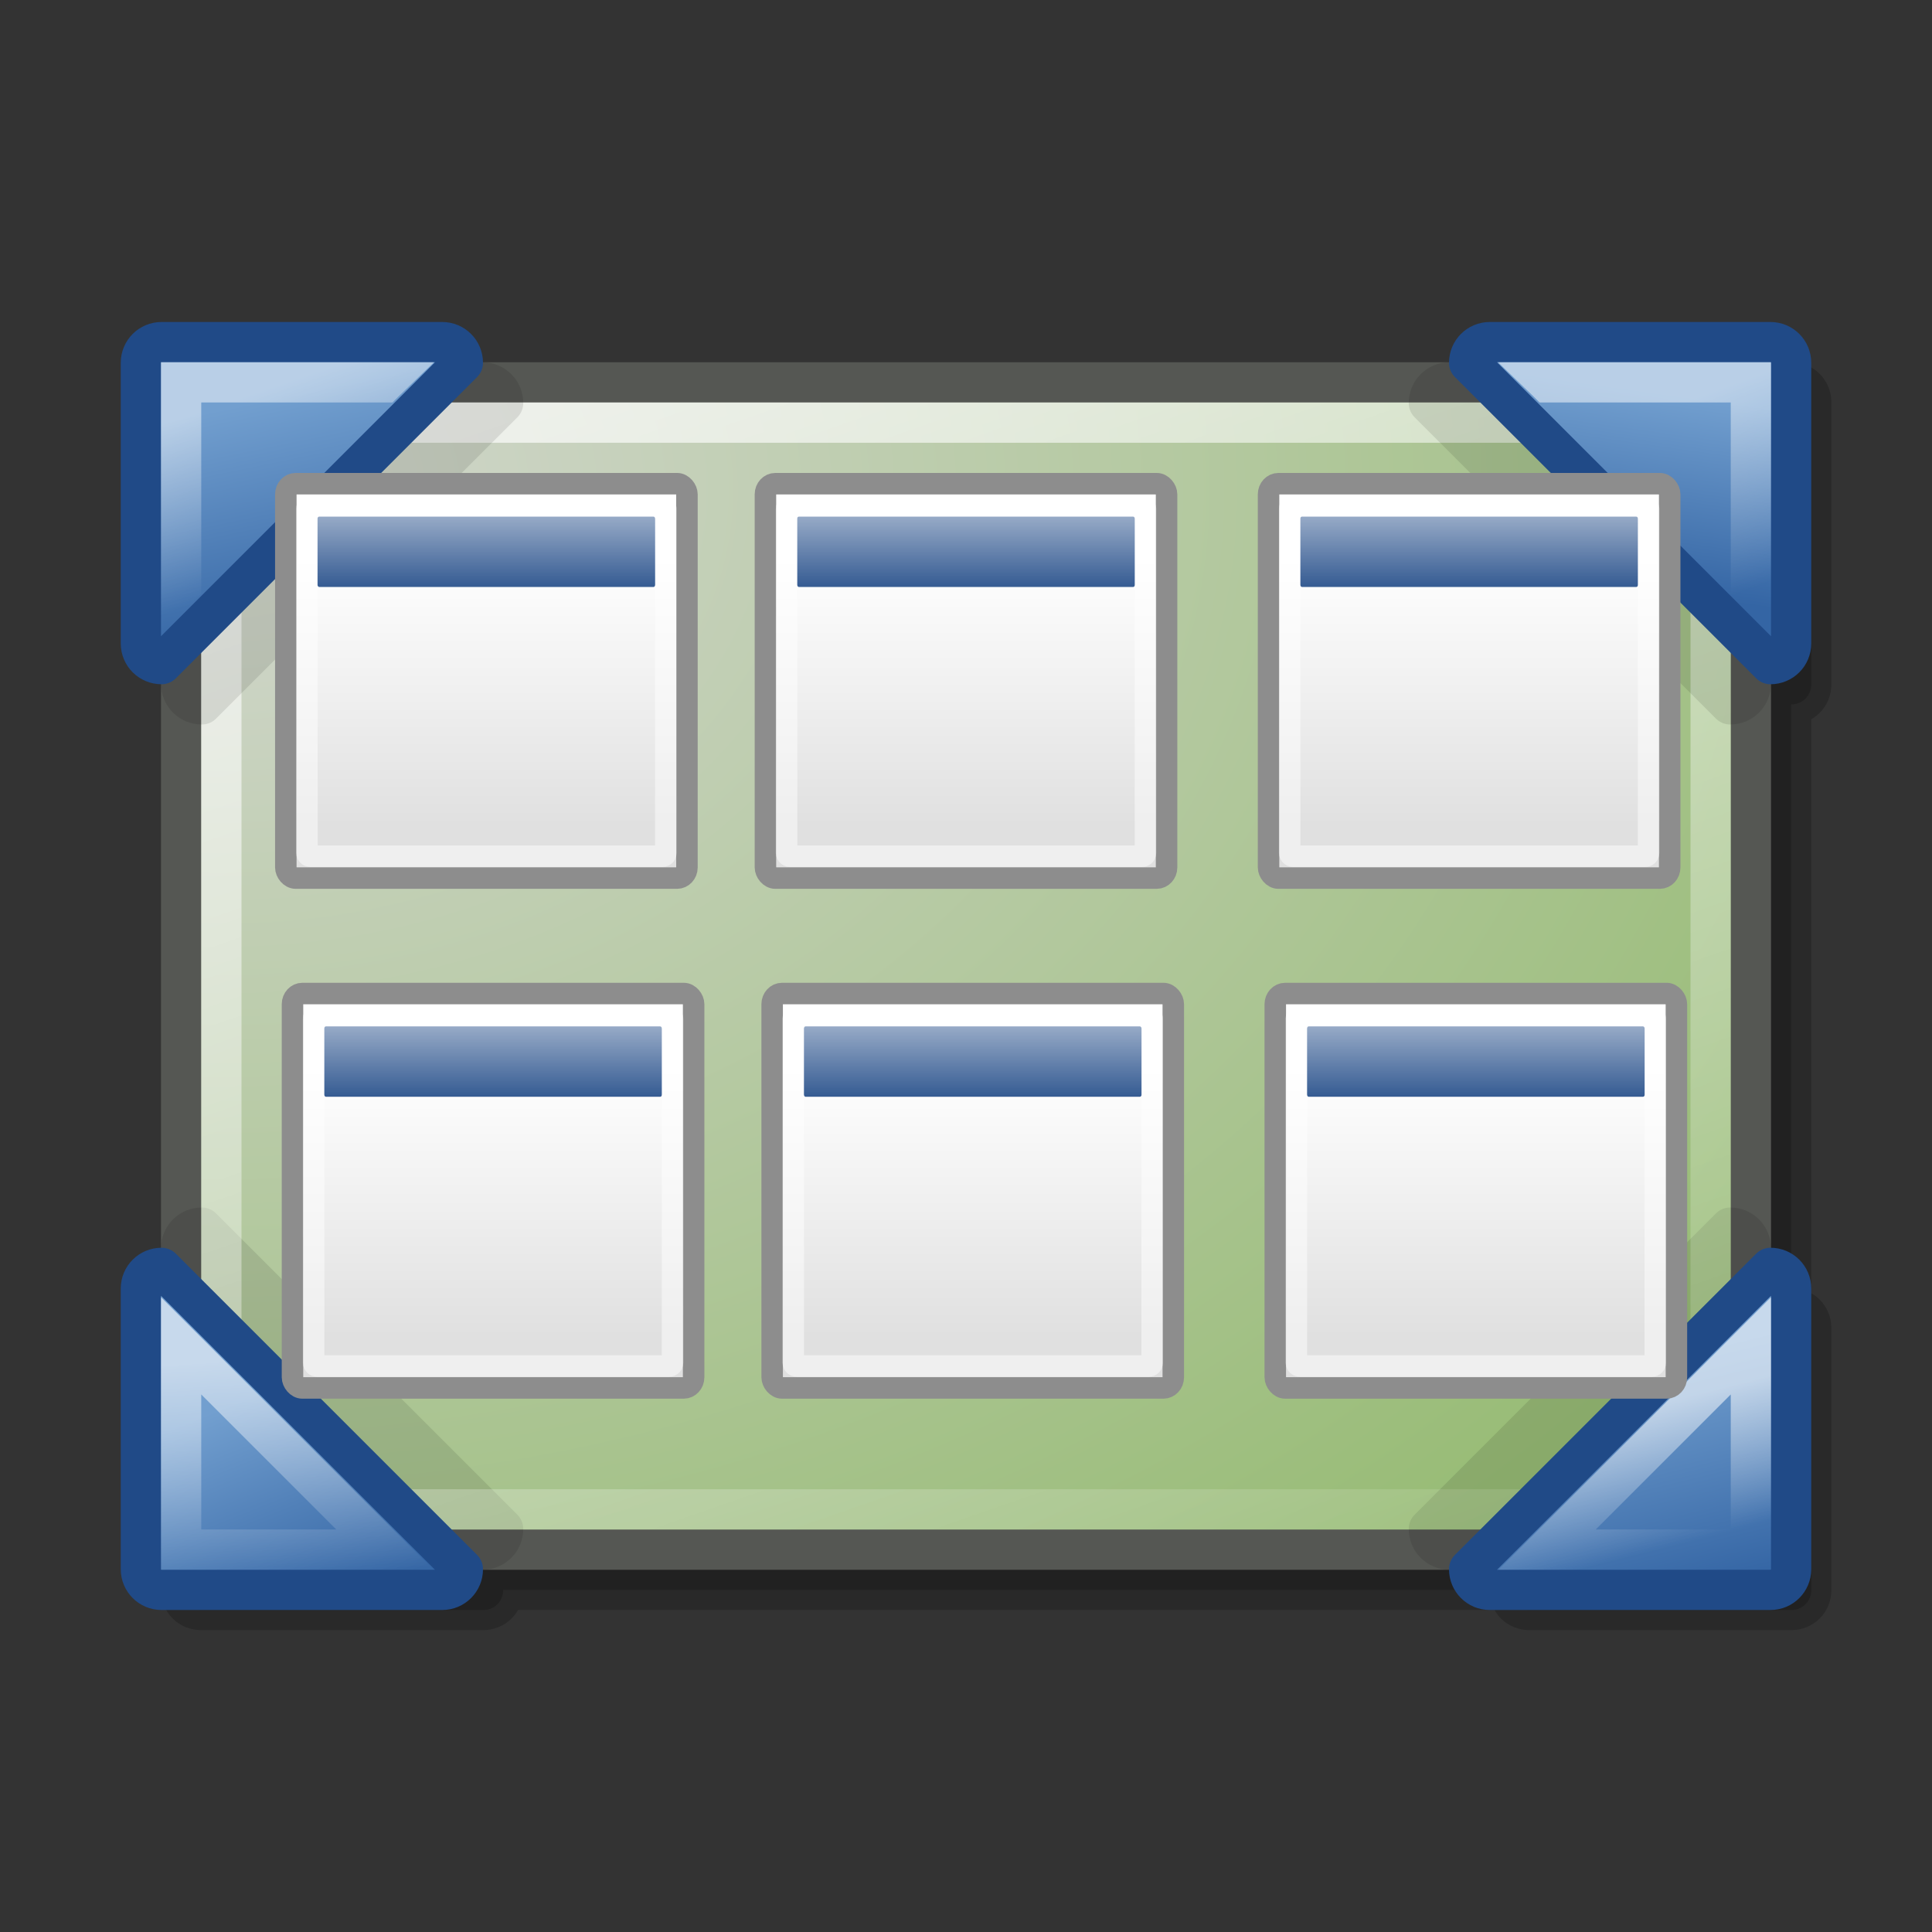 <?xml version="1.0" encoding="UTF-8" standalone="no"?>
<!-- Created with Inkscape (http://www.inkscape.org/) -->
<svg
   xmlns:dc="http://purl.org/dc/elements/1.1/"
   xmlns:cc="http://creativecommons.org/ns#"
   xmlns:rdf="http://www.w3.org/1999/02/22-rdf-syntax-ns#"
   xmlns:svg="http://www.w3.org/2000/svg"
   xmlns="http://www.w3.org/2000/svg"
   xmlns:xlink="http://www.w3.org/1999/xlink"
   xmlns:sodipodi="http://sodipodi.sourceforge.net/DTD/sodipodi-0.dtd"
   xmlns:inkscape="http://www.inkscape.org/namespaces/inkscape"
   width="48"
   height="48"
   id="svg2"
   sodipodi:version="0.32"
   inkscape:version="0.46"
   version="1.0"
   sodipodi:docbase="/home/dobey/Projects/gnome-icon-theme/scalable/places"
   sodipodi:docname="mosaic.svg"
   inkscape:output_extension="org.inkscape.output.svg.inkscape">
  <rect width="100%" height="100%" fill="#333333" stroke="none"/>
  <defs
     id="defs4">
    <linearGradient
       id="linearGradient3832">
      <stop
         style="stop-color:#ffffff;stop-opacity:1"
         offset="0"
         id="stop3834" />
      <stop
         style="stop-color:#e0e0e0;stop-opacity:1"
         offset="1"
         id="stop3836" />
    </linearGradient>
    <linearGradient
       id="linearGradient4816">
      <stop
         style="stop-color:#204a87;stop-opacity:1"
         offset="0"
         id="stop4818" />
      <stop
         style="stop-color:#204a87;stop-opacity:0"
         offset="1"
         id="stop4820" />
    </linearGradient>
    <inkscape:perspective
       sodipodi:type="inkscape:persp3d"
       inkscape:vp_x="0 : 24 : 1"
       inkscape:vp_y="0 : 1000 : 0"
       inkscape:vp_z="48 : 24 : 1"
       inkscape:persp3d-origin="24 : 16 : 1"
       id="perspective95" />
    <linearGradient
       id="linearGradient5567">
      <stop
         style="stop-color:#3465a4;stop-opacity:1"
         offset="0"
         id="stop5569" />
      <stop
         style="stop-color:#729fcf;stop-opacity:1;"
         offset="1"
         id="stop5571" />
    </linearGradient>
    <linearGradient
       inkscape:collect="always"
       id="linearGradient5534">
      <stop
         style="stop-color:white;stop-opacity:1;"
         offset="0"
         id="stop5536" />
      <stop
         style="stop-color:white;stop-opacity:0;"
         offset="1"
         id="stop5538" />
    </linearGradient>
    <linearGradient
       inkscape:collect="always"
       id="linearGradient5526">
      <stop
         style="stop-color:white;stop-opacity:1;"
         offset="0"
         id="stop5528" />
      <stop
         style="stop-color:white;stop-opacity:0;"
         offset="1"
         id="stop5530" />
    </linearGradient>
    <linearGradient
       inkscape:collect="always"
       id="linearGradient5502">
      <stop
         style="stop-color:white;stop-opacity:1;"
         offset="0"
         id="stop5504" />
      <stop
         style="stop-color:white;stop-opacity:0;"
         offset="1"
         id="stop5506" />
    </linearGradient>
    <linearGradient
       inkscape:collect="always"
       id="linearGradient3678">
      <stop
         style="stop-color:white;stop-opacity:1;"
         offset="0"
         id="stop3680" />
      <stop
         style="stop-color:white;stop-opacity:0;"
         offset="1"
         id="stop3682" />
    </linearGradient>
    <linearGradient
       inkscape:collect="always"
       id="linearGradient3662">
      <stop
         style="stop-color:#d3d7cf;stop-opacity:1"
         offset="0"
         id="stop3664" />
      <stop
         style="stop-color:#4e9a06;stop-opacity:1"
         offset="1"
         id="stop3666" />
    </linearGradient>
    <radialGradient
       inkscape:collect="always"
       xlink:href="#linearGradient3662"
       id="radialGradient3668"
       cx="7.404"
       cy="10.651"
       fx="7.404"
       fy="10.651"
       r="20"
       gradientTransform="matrix(5.149,0,0,3.862,-32.561,-28.943)"
       gradientUnits="userSpaceOnUse" />
    <linearGradient
       inkscape:collect="always"
       xlink:href="#linearGradient3678"
       id="linearGradient3684"
       x1="4.625"
       y1="-7.625"
       x2="23.875"
       y2="47.75"
       gradientUnits="userSpaceOnUse"
       gradientTransform="translate(1,0)" />
    <linearGradient
       inkscape:collect="always"
       xlink:href="#linearGradient5502"
       id="linearGradient5520"
       gradientUnits="userSpaceOnUse"
       gradientTransform="matrix(-1,0,0,-1,47,48)"
       x1="5.549"
       y1="37.843"
       x2="3.86"
       y2="33.251" />
    <linearGradient
       inkscape:collect="always"
       xlink:href="#linearGradient5502"
       id="linearGradient5524"
       gradientUnits="userSpaceOnUse"
       gradientTransform="matrix(1,0,0,-1,1,48)"
       x1="3.87"
       y1="37.711"
       x2="5.318"
       y2="33.517" />
    <linearGradient
       inkscape:collect="always"
       xlink:href="#linearGradient5526"
       id="linearGradient5532"
       x1="3.875"
       y1="33.875"
       x2="4.188"
       y2="39.375"
       gradientUnits="userSpaceOnUse" />
    <linearGradient
       inkscape:collect="always"
       xlink:href="#linearGradient5534"
       id="linearGradient5540"
       x1="7.313"
       y1="37"
       x2="3.938"
       y2="37.875"
       gradientUnits="userSpaceOnUse" />
    <linearGradient
       inkscape:collect="always"
       xlink:href="#linearGradient5567"
       id="linearGradient5573"
       x1="7.5"
       y1="15.75"
       x2="6.312"
       y2="10"
       gradientUnits="userSpaceOnUse" />
    <linearGradient
       inkscape:collect="always"
       xlink:href="#linearGradient5567"
       id="linearGradient5587"
       x1="41.375"
       y1="14.75"
       x2="42.062"
       y2="9.875"
       gradientUnits="userSpaceOnUse" />
    <linearGradient
       inkscape:collect="always"
       xlink:href="#linearGradient5567"
       id="linearGradient5589"
       x1="43.75"
       y1="39.188"
       x2="42.375"
       y2="33.5"
       gradientUnits="userSpaceOnUse" />
    <linearGradient
       inkscape:collect="always"
       xlink:href="#linearGradient5567"
       id="linearGradient5591"
       x1="9.563"
       y1="39.313"
       x2="7.5"
       y2="34.188"
       gradientUnits="userSpaceOnUse" />
    <linearGradient
       id="linearGradient259">
      <stop
         style="stop-color:#fafafa;stop-opacity:1;"
         offset="0"
         id="stop260" />
      <stop
         style="stop-color:#bbbbbb;stop-opacity:1;"
         offset="1"
         id="stop261" />
    </linearGradient>
    <linearGradient
       id="linearGradient269">
      <stop
         style="stop-color:#a3a3a3;stop-opacity:1;"
         offset="0"
         id="stop270" />
      <stop
         style="stop-color:#8a8a8a;stop-opacity:1;"
         offset="1"
         id="stop271" />
    </linearGradient>
    <linearGradient
       id="linearGradient15662">
      <stop
         style="stop-color:#ffffff;stop-opacity:1;"
         offset="0"
         id="stop15664" />
      <stop
         style="stop-color:#f8f8f8;stop-opacity:1;"
         offset="1"
         id="stop15666" />
    </linearGradient>
    <linearGradient
       id="linearGradient2251"
       inkscape:collect="always">
      <stop
         id="stop2253"
         offset="0"
         style="stop-color:#ffffff;stop-opacity:1;" />
      <stop
         id="stop2255"
         offset="1"
         style="stop-color:#ffffff;stop-opacity:0;" />
    </linearGradient>
    <linearGradient
       id="linearGradient4790"
       inkscape:collect="always">
      <stop
         id="stop4792"
         offset="0"
         style="stop-color:#000000;stop-opacity:1;" />
      <stop
         id="stop4794"
         offset="1"
         style="stop-color:#000000;stop-opacity:0;" />
    </linearGradient>
    <radialGradient
       inkscape:collect="always"
       xlink:href="#linearGradient259"
       id="radialGradient5806"
       gradientUnits="userSpaceOnUse"
       gradientTransform="matrix(0.632,0,0,0.687,58.335,-10.395)"
       cx="33.967"
       cy="35.737"
       fx="33.967"
       fy="35.737"
       r="86.708" />
    <radialGradient
       inkscape:collect="always"
       xlink:href="#linearGradient269"
       id="radialGradient5808"
       gradientUnits="userSpaceOnUse"
       gradientTransform="matrix(0.637,0,0,0.681,60.541,-9.968)"
       cx="8.824"
       cy="3.756"
       fx="8.824"
       fy="3.756"
       r="37.752" />
    <radialGradient
       inkscape:collect="always"
       xlink:href="#linearGradient15662"
       id="radialGradient5810"
       gradientUnits="userSpaceOnUse"
       gradientTransform="matrix(0.598,0,0,0.642,61.378,-9.023)"
       cx="8.144"
       cy="7.268"
       fx="8.144"
       fy="7.268"
       r="38.159" />
    <radialGradient
       inkscape:collect="always"
       xlink:href="#linearGradient4790"
       id="radialGradient5812"
       gradientUnits="userSpaceOnUse"
       gradientTransform="matrix(1.163,0,0,0.856,40.403,-12.819)"
       cx="37.03"
       cy="12.989"
       fx="37.03"
       fy="12.989"
       r="4.293" />
    <radialGradient
       inkscape:collect="always"
       xlink:href="#linearGradient259"
       id="radialGradient5814"
       gradientUnits="userSpaceOnUse"
       gradientTransform="matrix(9.897811e-2,6.062209e-3,-7.368489e-3,9.753734e-2,74.719,-2.481)"
       cx="30.654"
       cy="14.937"
       fx="30.654"
       fy="14.937"
       r="86.708" />
    <radialGradient
       inkscape:collect="always"
       xlink:href="#linearGradient269"
       id="radialGradient5816"
       gradientUnits="userSpaceOnUse"
       gradientTransform="matrix(0.221,0,0,0.213,71.413,-4.425)"
       cx="31.863"
       cy="2.367"
       fx="31.863"
       fy="2.367"
       r="37.752" />
    <linearGradient
       inkscape:collect="always"
       xlink:href="#linearGradient2251"
       id="linearGradient5818"
       gradientUnits="userSpaceOnUse"
       gradientTransform="matrix(-1.523017e-2,-0.404,0.464,-1.325172e-2,65.076,9.652)"
       x1="33.396"
       y1="36.921"
       x2="34.17"
       y2="38.07" />
    <linearGradient
       id="linearGradient2275"
       inkscape:collect="always">
      <stop
         id="stop2277"
         offset="0"
         style="stop-color:#fce94f;stop-opacity:1;" />
      <stop
         id="stop2279"
         offset="1"
         style="stop-color:#c4a000" />
    </linearGradient>
    <linearGradient
       id="linearGradient2301"
       inkscape:collect="always">
      <stop
         id="stop2303"
         offset="0"
         style="stop-color:#c4a000;stop-opacity:1;" />
      <stop
         id="stop2305"
         offset="1"
         style="stop-color:#edd400" />
    </linearGradient>
    <linearGradient
       inkscape:collect="always"
       xlink:href="#linearGradient2275"
       id="linearGradient6210"
       gradientUnits="userSpaceOnUse"
       x1="27.901"
       y1="12.16"
       x2="30.086"
       y2="14.345" />
    <linearGradient
       inkscape:collect="always"
       xlink:href="#linearGradient2301"
       id="linearGradient6212"
       gradientUnits="userSpaceOnUse"
       x1="28.592"
       y1="14.091"
       x2="25.334"
       y2="10.833" />
    <linearGradient
       inkscape:collect="always"
       xlink:href="#linearGradient3832"
       id="linearGradient2568"
       gradientUnits="userSpaceOnUse"
       gradientTransform="matrix(0.619,0,0,0.617,3.693,7.087)"
       x1="17.881"
       y1="11.073"
       x2="17.881"
       y2="21.768" />
    <linearGradient
       inkscape:collect="always"
       xlink:href="#linearGradient4816"
       id="linearGradient2570"
       gradientUnits="userSpaceOnUse"
       gradientTransform="matrix(0.586,0,0,0.699,4.314,7.029)"
       x1="13.051"
       y1="11.354"
       x2="13.051"
       y2="5.617" />
    <linearGradient
       inkscape:collect="always"
       xlink:href="#linearGradient3832"
       id="linearGradient2578"
       gradientUnits="userSpaceOnUse"
       gradientTransform="matrix(0.619,0,0,0.617,15.61,7.087)"
       x1="17.881"
       y1="11.073"
       x2="17.881"
       y2="21.768" />
    <linearGradient
       inkscape:collect="always"
       xlink:href="#linearGradient4816"
       id="linearGradient2580"
       gradientUnits="userSpaceOnUse"
       gradientTransform="matrix(0.586,0,0,0.699,16.23,7.029)"
       x1="13.051"
       y1="11.354"
       x2="13.051"
       y2="5.617" />
    <linearGradient
       inkscape:collect="always"
       xlink:href="#linearGradient3832"
       id="linearGradient2588"
       gradientUnits="userSpaceOnUse"
       gradientTransform="matrix(0.619,0,0,0.617,28.11,7.087)"
       x1="17.881"
       y1="11.073"
       x2="17.881"
       y2="21.768" />
    <linearGradient
       inkscape:collect="always"
       xlink:href="#linearGradient4816"
       id="linearGradient2590"
       gradientUnits="userSpaceOnUse"
       gradientTransform="matrix(0.586,0,0,0.699,28.73,7.029)"
       x1="13.051"
       y1="11.354"
       x2="13.051"
       y2="5.617" />
    <linearGradient
       inkscape:collect="always"
       xlink:href="#linearGradient3832"
       id="linearGradient2610"
       gradientUnits="userSpaceOnUse"
       gradientTransform="matrix(0.619,0,0,0.617,3.86,19.754)"
       x1="17.881"
       y1="11.073"
       x2="17.881"
       y2="21.768" />
    <linearGradient
       inkscape:collect="always"
       xlink:href="#linearGradient4816"
       id="linearGradient2612"
       gradientUnits="userSpaceOnUse"
       gradientTransform="matrix(0.586,0,0,0.699,4.48,19.695)"
       x1="13.051"
       y1="11.354"
       x2="13.051"
       y2="5.617" />
    <linearGradient
       inkscape:collect="always"
       xlink:href="#linearGradient3832"
       id="linearGradient2614"
       gradientUnits="userSpaceOnUse"
       gradientTransform="matrix(0.619,0,0,0.617,15.777,19.754)"
       x1="17.881"
       y1="11.073"
       x2="17.881"
       y2="21.768" />
    <linearGradient
       inkscape:collect="always"
       xlink:href="#linearGradient4816"
       id="linearGradient2616"
       gradientUnits="userSpaceOnUse"
       gradientTransform="matrix(0.586,0,0,0.699,16.397,19.695)"
       x1="13.051"
       y1="11.354"
       x2="13.051"
       y2="5.617" />
    <linearGradient
       inkscape:collect="always"
       xlink:href="#linearGradient3832"
       id="linearGradient2618"
       gradientUnits="userSpaceOnUse"
       gradientTransform="matrix(0.619,0,0,0.617,28.277,19.754)"
       x1="17.881"
       y1="11.073"
       x2="17.881"
       y2="21.768" />
    <linearGradient
       inkscape:collect="always"
       xlink:href="#linearGradient4816"
       id="linearGradient2620"
       gradientUnits="userSpaceOnUse"
       gradientTransform="matrix(0.586,0,0,0.699,28.897,19.695)"
       x1="13.051"
       y1="11.354"
       x2="13.051"
       y2="5.617" />
  </defs>
  <sodipodi:namedview
     id="base"
     pagecolor="#ffffff"
     bordercolor="#afafaf"
     borderopacity="1"
     inkscape:pageopacity="0.0"
     inkscape:pageshadow="2"
     inkscape:zoom="1.5"
     inkscape:cx="68.867508"
     inkscape:cy="-55.470059"
     inkscape:document-units="px"
     inkscape:current-layer="layer2"
     width="48px"
     height="48px"
     inkscape:showpageshadow="false"
     borderlayer="true"
     inkscape:window-width="1051"
     inkscape:window-height="797"
     inkscape:window-x="0"
     inkscape:window-y="24"
     showgrid="false"
     inkscape:grid-bbox="true"
     inkscape:grid-points="true"
     showborder="false">
    <inkscape:grid
       id="GridFromPre046Settings"
       type="xygrid"
       originx="0px"
       originy="0px"
       spacingx="0.5px"
       spacingy="0.5px"
       color="#0000ff"
       empcolor="#0000ff"
       opacity="0.2"
       empopacity="0.4"
       empspacing="2" />
  </sodipodi:namedview>
  <g
     inkscape:groupmode="layer"
     id="layer2"
     inkscape:label="Desktop"
     style="display:inline">
    <path
       style="opacity:0.2;color:black;fill:black;fill-opacity:1;fill-rule:nonzero;stroke:black;stroke-width:1;stroke-linecap:round;stroke-linejoin:round;marker:none;marker-start:none;marker-mid:none;marker-end:none;stroke-miterlimit:4;stroke-dasharray:none;stroke-dashoffset:1.2;stroke-opacity:1;visibility:visible;display:inline;overflow:visible"
       d="M 5,9.5 C 4.715,9.5 4.5,9.715 4.5,10 L 4.5,17 C 4.5,17.285 4.715,17.5 5,17.5 L 5.5,17 L 5.5,33 L 5,32.5 C 4.715,32.5 4.5,32.715 4.5,33 L 4.5,39.5 C 4.5,39.785 4.715,40 5,40 L 12,40 C 12.285,40 12.5,39.785 12.5,39.5 L 12,39.5 L 38,39.5 L 37.5,39.5 C 37.5,39.785 37.715,40 38,40 L 44.5,40 C 44.785,40 45,39.785 45,39.5 L 45,33 C 45,32.715 44.785,32.5 44.5,32.5 L 44.5,33 L 44.5,17 L 44.5,17.5 C 44.785,17.5 45,17.285 45,17 L 45,10 C 45,9.715 44.785,9.5 44.5,9.5 L 38,9.5 C 37.715,9.5 37.5,9.715 37.5,10 L 38,10.5 L 12,10.5 L 12.5,10 C 12.5,9.715 12.285,9.5 12,9.5 L 5,9.5 z "
       id="rect5556"
       sodipodi:nodetypes="ccccccccccccccccccccccccccccccccc" />
    <rect
       style="opacity:1;color:black;fill:url(#radialGradient3668);fill-opacity:1;fill-rule:nonzero;stroke:#555753;stroke-width:1;stroke-linecap:round;stroke-linejoin:round;marker:none;marker-start:none;marker-mid:none;marker-end:none;stroke-miterlimit:4;stroke-dasharray:none;stroke-dashoffset:1.2;stroke-opacity:1;visibility:visible;display:inline;overflow:visible"
       id="rect1879"
       width="39"
       height="29"
       x="4.5"
       y="9.5" />
    <g
       id="g5550"
       style="opacity:0.1;display:inline"
       transform="matrix(-1,0,0,-1,47,48)">
      <path
         sodipodi:nodetypes="ccccccc"
         id="path5552"
         d="M 11.5,10.014 L 4.014,17.5 C 3.729,17.5 3.5,17.271 3.5,16.986 L 3.5,10.014 C 3.5,9.729 3.729,9.5 4.014,9.5 L 10.986,9.5 C 11.271,9.5 11.5,9.729 11.5,10.014 z "
         style="color:black;fill:black;fill-opacity:1;fill-rule:nonzero;stroke:black;stroke-width:1;stroke-linecap:round;stroke-linejoin:round;marker:none;marker-start:none;marker-mid:none;marker-end:none;stroke-miterlimit:4;stroke-dashoffset:1.2;stroke-opacity:1;visibility:visible;display:inline;overflow:visible" />
      <path
         sodipodi:nodetypes="ccccccc"
         id="path5554"
         d="M 41.986,17.5 L 34.5,10.014 C 34.5,9.729 34.729,9.5 35.014,9.5 L 41.986,9.5 C 42.271,9.5 42.5,9.729 42.5,10.014 L 42.5,16.986 C 42.5,17.271 42.271,17.5 41.986,17.5 z "
         style="color:black;fill:black;fill-opacity:1;fill-rule:nonzero;stroke:black;stroke-width:1;stroke-linecap:round;stroke-linejoin:round;marker:none;marker-start:none;marker-mid:none;marker-end:none;stroke-miterlimit:4;stroke-dashoffset:1.2;stroke-opacity:1;visibility:visible;display:inline;overflow:visible" />
    </g>
    <rect
       style="opacity:1;color:black;fill:none;fill-opacity:1;fill-rule:nonzero;stroke:url(#linearGradient3684);stroke-width:1;stroke-linecap:round;stroke-linejoin:round;marker:none;marker-start:none;marker-mid:none;marker-end:none;stroke-miterlimit:4;stroke-dasharray:none;stroke-dashoffset:1.2;stroke-opacity:1;visibility:visible;display:inline;overflow:visible"
       id="rect3674"
       width="37"
       height="27"
       x="5.5"
       y="10.5" />
    <path
       style="color:black;fill:url(#linearGradient5591);fill-opacity:1;fill-rule:nonzero;stroke:#204a87;stroke-width:1;stroke-linecap:round;stroke-linejoin:round;marker:none;marker-start:none;marker-mid:none;marker-end:none;stroke-miterlimit:4;stroke-dashoffset:1.2;stroke-opacity:1;visibility:visible;display:inline;overflow:visible"
       d="M 4.014,31.5 L 11.5,38.986 C 11.5,39.271 11.271,39.5 10.986,39.5 L 4.014,39.5 C 3.729,39.5 3.5,39.271 3.5,38.986 L 3.5,32.014 C 3.5,31.729 3.729,31.5 4.014,31.5 z "
       id="rect2768"
       sodipodi:nodetypes="ccccccc" />
    <path
       sodipodi:type="inkscape:offset"
       inkscape:radius="-0.9952234"
       inkscape:original="M 3 31.5 C 2.7153785 31.5 2.5 31.715378 2.5 32 L 2.5 39 C 2.5 39.284622 2.7153785 39.499999 3 39.5 L 10 39.5 C 10.284622 39.5 10.5 39.284623 10.5 39 L 3 31.5 z "
       style="opacity:0.6;color:black;fill:none;fill-opacity:1;fill-rule:nonzero;stroke:url(#linearGradient5532);stroke-width:1;stroke-linecap:round;stroke-linejoin:miter;marker:none;marker-start:none;marker-mid:none;marker-end:none;stroke-miterlimit:4;stroke-dasharray:none;stroke-dashoffset:1.2;stroke-opacity:1;visibility:visible;display:inline;overflow:visible"
       id="path3688"
       d="M 3.5,33.438 L 3.5,38.5 L 8.562,38.5 L 3.5,33.438 z "
       transform="translate(1,0)" />
    <g
       id="g5546"
       style="opacity:0.1"
       transform="translate(1,0)">
      <path
         sodipodi:nodetypes="ccccccc"
         id="path5542"
         d="M 11.5,10.014 L 4.014,17.5 C 3.729,17.5 3.5,17.271 3.5,16.986 L 3.5,10.014 C 3.5,9.729 3.729,9.5 4.014,9.5 L 10.986,9.5 C 11.271,9.5 11.5,9.729 11.5,10.014 z "
         style="color:black;fill:black;fill-opacity:1;fill-rule:nonzero;stroke:black;stroke-width:1;stroke-linecap:round;stroke-linejoin:round;marker:none;marker-start:none;marker-mid:none;marker-end:none;stroke-miterlimit:4;stroke-dashoffset:1.2;stroke-opacity:1;visibility:visible;display:inline;overflow:visible" />
      <path
         sodipodi:nodetypes="ccccccc"
         id="path5544"
         d="M 41.986,17.5 L 34.5,10.014 C 34.5,9.729 34.729,9.5 35.014,9.5 L 41.986,9.5 C 42.271,9.5 42.5,9.729 42.5,10.014 L 42.5,16.986 C 42.5,17.271 42.271,17.5 41.986,17.5 z "
         style="color:black;fill:black;fill-opacity:1;fill-rule:nonzero;stroke:black;stroke-width:1;stroke-linecap:round;stroke-linejoin:round;marker:none;marker-start:none;marker-mid:none;marker-end:none;stroke-miterlimit:4;stroke-dashoffset:1.2;stroke-opacity:1;visibility:visible;display:inline;overflow:visible" />
    </g>
    <path
       style="color:black;fill:url(#linearGradient5573);fill-opacity:1;fill-rule:nonzero;stroke:#204a87;stroke-width:1;stroke-linecap:round;stroke-linejoin:round;marker:none;marker-start:none;marker-mid:none;marker-end:none;stroke-miterlimit:4;stroke-dashoffset:1.2;stroke-opacity:1;visibility:visible;display:inline;overflow:visible"
       d="M 11.5,9.014 L 4.014,16.5 C 3.729,16.5 3.5,16.271 3.5,15.986 L 3.5,9.014 C 3.5,8.729 3.729,8.5 4.014,8.5 L 10.986,8.5 C 11.271,8.5 11.5,8.729 11.5,9.014 z "
       id="path4583"
       sodipodi:nodetypes="ccccccc" />
    <path
       style="color:black;fill:url(#linearGradient5587);fill-opacity:1;fill-rule:nonzero;stroke:#204a87;stroke-width:1;stroke-linecap:round;stroke-linejoin:round;marker:none;marker-start:none;marker-mid:none;marker-end:none;stroke-miterlimit:4;stroke-dashoffset:1.2;stroke-opacity:1;visibility:visible;display:inline;overflow:visible"
       d="M 43.986,16.5 L 36.5,9.014 C 36.5,8.729 36.729,8.5 37.014,8.5 L 43.986,8.5 C 44.271,8.5 44.5,8.729 44.5,9.014 L 44.5,15.986 C 44.5,16.271 44.271,16.5 43.986,16.5 z "
       id="path4589"
       sodipodi:nodetypes="ccccccc" />
    <path
       style="opacity:0.5;color:black;fill:url(#linearGradient5520);fill-opacity:1;fill-rule:nonzero;stroke:none;stroke-width:1;stroke-linecap:round;stroke-linejoin:miter;marker:none;stroke-miterlimit:4;stroke-dashoffset:1.2;stroke-opacity:1;visibility:visible;display:inline;overflow:visible"
       d="M 37.219,9 L 38.094,9.844 L 38.25,10 L 39.625,10 L 43,10 L 43,13.375 L 43,14.75 L 43.156,14.906 L 44,15.781 L 44,14.562 L 44,9.5 L 44,9 L 43.5,9 L 38.438,9 L 37.219,9 z "
       id="path4591" />
    <path
       style="color:black;fill:url(#linearGradient5589);fill-opacity:1;fill-rule:nonzero;stroke:#204a87;stroke-width:1;stroke-linecap:round;stroke-linejoin:round;marker:none;marker-start:none;marker-mid:none;marker-end:none;stroke-miterlimit:4;stroke-dashoffset:1.2;stroke-opacity:1;visibility:visible;display:inline;overflow:visible"
       d="M 36.5,38.986 L 43.986,31.5 C 44.271,31.5 44.5,31.729 44.5,32.014 L 44.5,38.986 C 44.5,39.271 44.271,39.5 43.986,39.5 L 37.014,39.5 C 36.729,39.5 36.5,39.271 36.5,38.986 z "
       id="path4595"
       sodipodi:nodetypes="ccccccc" />
    <path
       sodipodi:type="inkscape:offset"
       inkscape:radius="-0.9952234"
       inkscape:original="M 3 31.5 C 2.7153785 31.5 2.5 31.715378 2.5 32 L 2.5 39 C 2.5 39.284622 2.7153785 39.499999 3 39.5 L 10 39.5 C 10.284622 39.5 10.5 39.284623 10.5 39 L 3 31.5 z "
       style="opacity:0.6;color:black;fill:none;fill-opacity:1;fill-rule:nonzero;stroke:url(#linearGradient5540);stroke-width:1;stroke-linecap:round;stroke-linejoin:miter;marker:none;marker-start:none;marker-mid:none;marker-end:none;stroke-miterlimit:4;stroke-dasharray:none;stroke-dashoffset:1.2;stroke-opacity:1;visibility:visible;display:inline;overflow:visible"
       id="path4597"
       d="M 3.5,33.438 L 3.5,38.5 L 8.562,38.5 L 3.5,33.438 z "
       transform="matrix(0,-1,1,0,5,42)" />
    <path
       style="opacity:0.5;color:black;fill:url(#linearGradient5524);fill-opacity:1;fill-rule:nonzero;stroke:none;stroke-width:1;stroke-linecap:round;stroke-linejoin:miter;marker:none;stroke-miterlimit:4;stroke-dashoffset:1.2;stroke-opacity:1;visibility:visible;display:inline;overflow:visible"
       d="M 10.781,9 L 9.906,9.844 L 9.75,10 L 8.375,10 L 5,10 L 5,13.375 L 5,14.75 L 4.844,14.906 L 4,15.781 L 4,14.562 L 4,9.5 L 4,9 L 4.5,9 L 9.562,9 L 10.781,9 z "
       id="path5522" />
    <rect
       width="9.966"
       height="9.799"
       rx="0.245"
       ry="0.264"
       x="7.101"
       y="12.017"
       style="fill:url(#linearGradient2568);fill-opacity:1;fill-rule:evenodd;stroke:#8d8d8d;stroke-width:0.534;stroke-linecap:butt;stroke-linejoin:miter;marker:none;marker-start:none;marker-mid:none;marker-end:none;stroke-miterlimit:4;stroke-dasharray:none;stroke-dashoffset:0;stroke-opacity:1;visibility:visible;display:inline;overflow:visible"
       id="rect3818" />
    <rect
       width="8.392"
       height="1.749"
       rx="0.044"
       ry="0.056"
       x="7.887"
       y="12.834"
       style="fill:url(#linearGradient2570);fill-opacity:1;fill-rule:evenodd;stroke:none;stroke-width:1;stroke-linecap:butt;stroke-linejoin:miter;marker:none;marker-start:none;marker-mid:none;marker-end:none;stroke-miterlimit:4;stroke-dasharray:none;stroke-dashoffset:0;stroke-opacity:1;visibility:visible;display:inline;overflow:visible"
       id="rect3820" />
    <rect
       width="8.917"
       height="8.71"
       rx="0.084"
       ry="0.08"
       x="7.625"
       y="12.562"
       style="fill:none;fill-opacity:1;fill-rule:evenodd;stroke:#ffffff;stroke-width:0.534;stroke-linecap:butt;stroke-linejoin:miter;marker:none;marker-start:none;marker-mid:none;marker-end:none;stroke-miterlimit:4;stroke-dasharray:none;stroke-dashoffset:0;stroke-opacity:0.479;visibility:visible;display:inline;overflow:visible"
       id="rect4962" />
    <rect
       id="rect2572"
       style="fill:url(#linearGradient2578);fill-opacity:1;fill-rule:evenodd;stroke:#8d8d8d;stroke-width:0.534;stroke-linecap:butt;stroke-linejoin:miter;marker:none;marker-start:none;marker-mid:none;marker-end:none;stroke-miterlimit:4;stroke-dasharray:none;stroke-dashoffset:0;stroke-opacity:1;visibility:visible;display:inline;overflow:visible"
       y="12.017"
       x="19.017"
       ry="0.264"
       rx="0.245"
       height="9.799"
       width="9.966" />
    <rect
       id="rect2574"
       style="fill:url(#linearGradient2580);fill-opacity:1;fill-rule:evenodd;stroke:none;stroke-width:1;stroke-linecap:butt;stroke-linejoin:miter;marker:none;marker-start:none;marker-mid:none;marker-end:none;stroke-miterlimit:4;stroke-dasharray:none;stroke-dashoffset:0;stroke-opacity:1;visibility:visible;display:inline;overflow:visible"
       y="12.834"
       x="19.804"
       ry="0.056"
       rx="0.044"
       height="1.749"
       width="8.392" />
    <rect
       id="rect2576"
       style="fill:none;fill-opacity:1;fill-rule:evenodd;stroke:#ffffff;stroke-width:0.534;stroke-linecap:butt;stroke-linejoin:miter;marker:none;marker-start:none;marker-mid:none;marker-end:none;stroke-miterlimit:4;stroke-dasharray:none;stroke-dashoffset:0;stroke-opacity:0.479;visibility:visible;display:inline;overflow:visible"
       y="12.562"
       x="19.542"
       ry="0.08"
       rx="0.084"
       height="8.71"
       width="8.917" />
    <rect
       width="9.966"
       height="9.799"
       rx="0.245"
       ry="0.264"
       x="31.517"
       y="12.017"
       style="fill:url(#linearGradient2588);fill-opacity:1;fill-rule:evenodd;stroke:#8d8d8d;stroke-width:0.534;stroke-linecap:butt;stroke-linejoin:miter;marker:none;marker-start:none;marker-mid:none;marker-end:none;stroke-miterlimit:4;stroke-dasharray:none;stroke-dashoffset:0;stroke-opacity:1;visibility:visible;display:inline;overflow:visible"
       id="rect2582" />
    <rect
       width="8.392"
       height="1.749"
       rx="0.044"
       ry="0.056"
       x="32.304"
       y="12.834"
       style="fill:url(#linearGradient2590);fill-opacity:1;fill-rule:evenodd;stroke:none;stroke-width:1;stroke-linecap:butt;stroke-linejoin:miter;marker:none;marker-start:none;marker-mid:none;marker-end:none;stroke-miterlimit:4;stroke-dasharray:none;stroke-dashoffset:0;stroke-opacity:1;visibility:visible;display:inline;overflow:visible"
       id="rect2584" />
    <rect
       width="8.917"
       height="8.71"
       rx="0.084"
       ry="0.08"
       x="32.042"
       y="12.562"
       style="fill:none;fill-opacity:1;fill-rule:evenodd;stroke:#ffffff;stroke-width:0.534;stroke-linecap:butt;stroke-linejoin:miter;marker:none;marker-start:none;marker-mid:none;marker-end:none;stroke-miterlimit:4;stroke-dasharray:none;stroke-dashoffset:0;stroke-opacity:0.479;visibility:visible;display:inline;overflow:visible"
       id="rect2586" />
    <rect
       id="rect2592"
       style="fill:url(#linearGradient2610);fill-opacity:1;fill-rule:evenodd;stroke:#8d8d8d;stroke-width:0.534;stroke-linecap:butt;stroke-linejoin:miter;marker:none;marker-start:none;marker-mid:none;marker-end:none;stroke-miterlimit:4;stroke-dasharray:none;stroke-dashoffset:0;stroke-opacity:1;visibility:visible;display:inline;overflow:visible"
       y="24.684"
       x="7.267"
       ry="0.264"
       rx="0.245"
       height="9.799"
       width="9.966" />
    <rect
       id="rect2594"
       style="fill:url(#linearGradient2612);fill-opacity:1;fill-rule:evenodd;stroke:none;stroke-width:1;stroke-linecap:butt;stroke-linejoin:miter;marker:none;marker-start:none;marker-mid:none;marker-end:none;stroke-miterlimit:4;stroke-dasharray:none;stroke-dashoffset:0;stroke-opacity:1;visibility:visible;display:inline;overflow:visible"
       y="25.5"
       x="8.054"
       ry="0.056"
       rx="0.044"
       height="1.749"
       width="8.392" />
    <rect
       id="rect2596"
       style="fill:none;fill-opacity:1;fill-rule:evenodd;stroke:#ffffff;stroke-width:0.534;stroke-linecap:butt;stroke-linejoin:miter;marker:none;marker-start:none;marker-mid:none;marker-end:none;stroke-miterlimit:4;stroke-dasharray:none;stroke-dashoffset:0;stroke-opacity:0.479;visibility:visible;display:inline;overflow:visible"
       y="25.228"
       x="7.792"
       ry="0.08"
       rx="0.084"
       height="8.71"
       width="8.917" />
    <rect
       width="9.966"
       height="9.799"
       rx="0.245"
       ry="0.264"
       x="19.184"
       y="24.684"
       style="fill:url(#linearGradient2614);fill-opacity:1;fill-rule:evenodd;stroke:#8d8d8d;stroke-width:0.534;stroke-linecap:butt;stroke-linejoin:miter;marker:none;marker-start:none;marker-mid:none;marker-end:none;stroke-miterlimit:4;stroke-dasharray:none;stroke-dashoffset:0;stroke-opacity:1;visibility:visible;display:inline;overflow:visible"
       id="rect2598" />
    <rect
       width="8.392"
       height="1.749"
       rx="0.044"
       ry="0.056"
       x="19.971"
       y="25.5"
       style="fill:url(#linearGradient2616);fill-opacity:1;fill-rule:evenodd;stroke:none;stroke-width:1;stroke-linecap:butt;stroke-linejoin:miter;marker:none;marker-start:none;marker-mid:none;marker-end:none;stroke-miterlimit:4;stroke-dasharray:none;stroke-dashoffset:0;stroke-opacity:1;visibility:visible;display:inline;overflow:visible"
       id="rect2600" />
    <rect
       width="8.917"
       height="8.71"
       rx="0.084"
       ry="0.08"
       x="19.708"
       y="25.228"
       style="fill:none;fill-opacity:1;fill-rule:evenodd;stroke:#ffffff;stroke-width:0.534;stroke-linecap:butt;stroke-linejoin:miter;marker:none;marker-start:none;marker-mid:none;marker-end:none;stroke-miterlimit:4;stroke-dasharray:none;stroke-dashoffset:0;stroke-opacity:0.479;visibility:visible;display:inline;overflow:visible"
       id="rect2602" />
    <rect
       id="rect2604"
       style="fill:url(#linearGradient2618);fill-opacity:1;fill-rule:evenodd;stroke:#8d8d8d;stroke-width:0.534;stroke-linecap:butt;stroke-linejoin:miter;marker:none;marker-start:none;marker-mid:none;marker-end:none;stroke-miterlimit:4;stroke-dasharray:none;stroke-dashoffset:0;stroke-opacity:1;visibility:visible;display:inline;overflow:visible"
       y="24.684"
       x="31.684"
       ry="0.264"
       rx="0.245"
       height="9.799"
       width="9.966" />
    <rect
       id="rect2606"
       style="fill:url(#linearGradient2620);fill-opacity:1;fill-rule:evenodd;stroke:none;stroke-width:1;stroke-linecap:butt;stroke-linejoin:miter;marker:none;marker-start:none;marker-mid:none;marker-end:none;stroke-miterlimit:4;stroke-dasharray:none;stroke-dashoffset:0;stroke-opacity:1;visibility:visible;display:inline;overflow:visible"
       y="25.5"
       x="32.471"
       ry="0.056"
       rx="0.044"
       height="1.749"
       width="8.392" />
    <rect
       id="rect2608"
       style="fill:none;fill-opacity:1;fill-rule:evenodd;stroke:#ffffff;stroke-width:0.534;stroke-linecap:butt;stroke-linejoin:miter;marker:none;marker-start:none;marker-mid:none;marker-end:none;stroke-miterlimit:4;stroke-dasharray:none;stroke-dashoffset:0;stroke-opacity:0.479;visibility:visible;display:inline;overflow:visible"
       y="25.228"
       x="32.208"
       ry="0.08"
       rx="0.084"
       height="8.71"
       width="8.917" />
  </g>
</svg>
